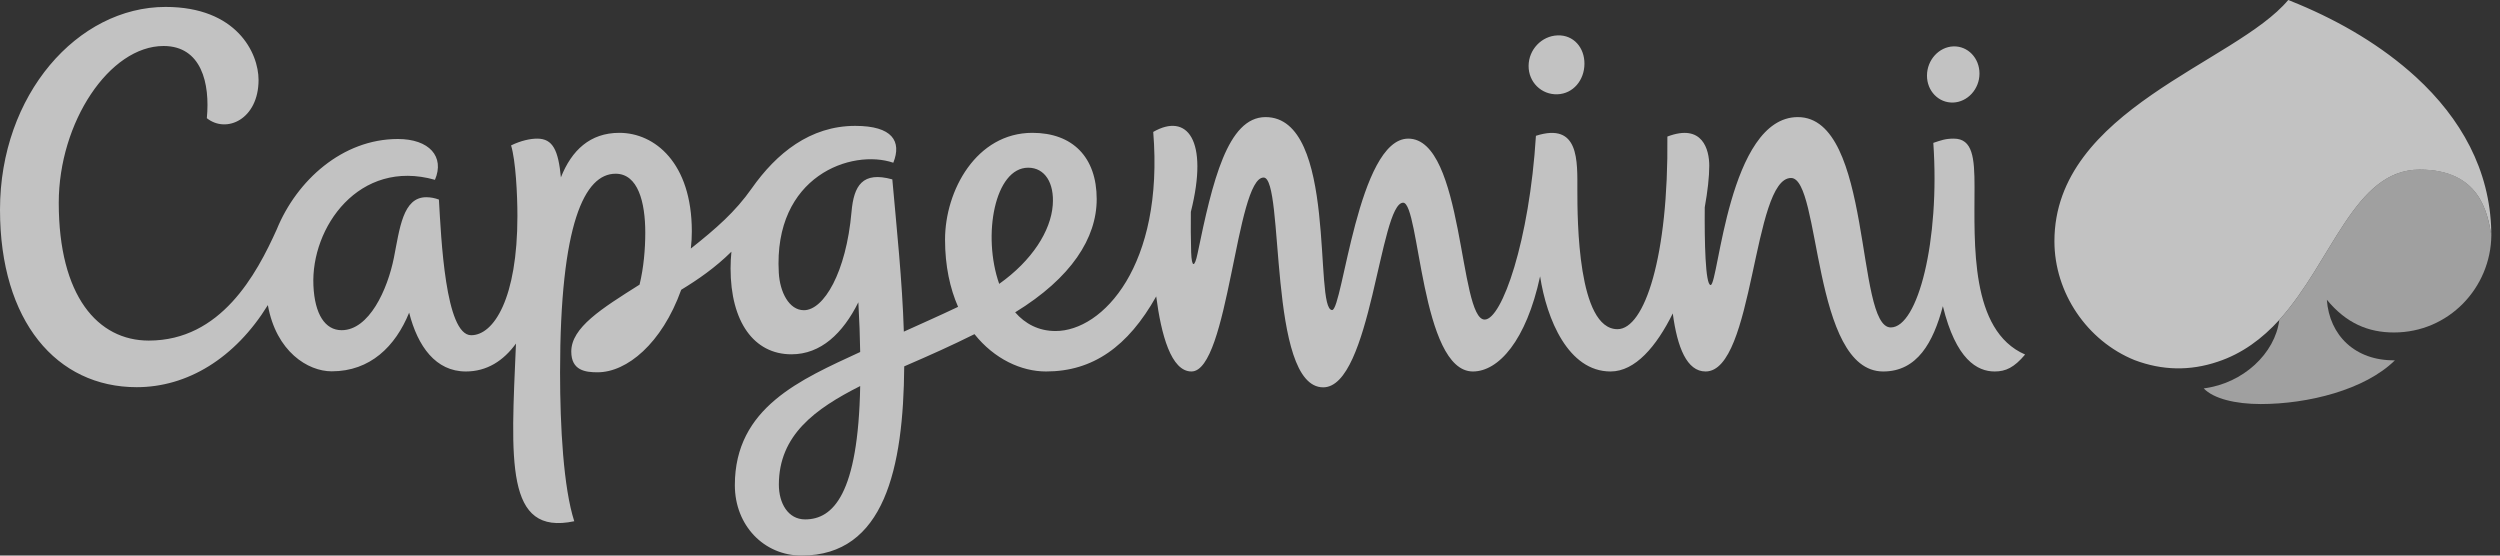 <?xml version="1.0" encoding="UTF-8"?>
<svg width="180px" height="40px" viewBox="0 0 180 40" version="1.1" xmlns="http://www.w3.org/2000/svg" xmlns:xlink="http://www.w3.org/1999/xlink">
    <rect x="0" y="0" width="180" height="40" fill="#333333" stroke="none"/>
    <title>Group</title>
    <g id="Page-1" stroke="none" stroke-width="1" fill="none" fill-rule="evenodd" opacity="0.7">
        <g id="homepage---full-width" transform="translate(-1141, -1353)">
            <g id="Group" transform="translate(1141, 1353)">
                <path d="M172.367,23.938 C176.3,23.938 179.337,20.736 179.377,16.935 C179.101,15.275 178.519,12.205 174.219,12.205 C169.505,12.205 167.945,18.785 164.111,23.032 C163.803,25.444 161.517,27.602 158.667,27.965 C159.365,28.695 160.92,29.091 162.776,29.091 C166.171,29.091 170.28,28.069 172.433,25.943 C169.56,25.982 167.715,24.136 167.533,21.582 C168.934,23.279 170.516,23.938 172.367,23.938" id="path3676" fill="#CECECE"></path>
                <path d="M142.166,13.468 C142.166,11.376 142.04,9.981 140.672,9.981 C140.046,9.981 139.744,10.107 139.199,10.287 C139.683,17.352 138.084,23.576 136.135,23.576 C133.58,23.576 134.854,8.431 129.444,8.431 C124.451,8.431 123.731,20.522 123.166,20.522 C122.78,20.522 122.721,17.347 122.742,14.924 C122.952,13.765 123.067,12.721 123.067,11.93 C123.067,10.805 122.606,8.86 120.051,9.832 C120.14,18.479 118.408,23.701 116.458,23.701 C113.602,23.701 113.57,15.863 113.57,13.705 C113.57,11.595 113.723,8.777 110.587,9.777 C110.12,17.318 108.141,23.009 106.896,23.009 C105.038,23.009 105.412,9.981 101.396,9.981 C97.782,9.981 96.667,22.323 95.914,22.323 C94.569,22.323 96.338,8.431 91.119,8.431 C88.384,8.431 87.296,13.067 86.224,18.258 C86.016,19.263 85.802,19.297 85.763,18.16 C85.736,17.194 85.73,16.221 85.741,15.255 C87.054,10.036 85.45,8.108 83.033,9.498 C83.814,19.127 79.391,23.834 76.002,23.834 C74.777,23.834 73.81,23.312 73.091,22.488 C77.155,19.995 78.962,17.133 78.962,14.336 C78.962,11.31 77.221,9.564 74.331,9.564 C70.3,9.564 68.043,13.716 68.043,17.249 C68.043,19.149 68.4,20.764 68.982,22.093 C67.597,22.753 66.291,23.324 65.076,23.878 C64.965,20.247 64.56,16.436 64.247,12.915 C62.099,12.321 61.473,13.354 61.308,15.265 C60.923,19.627 59.309,22.335 57.88,22.335 C56.808,22.335 56.15,21.027 56.073,19.638 C55.672,12.645 61.346,10.7 64.318,11.717 C64.934,10.173 64.257,9.063 61.577,9.063 C58.33,9.063 55.903,11.036 54.123,13.567 C52.937,15.255 51.563,16.451 49.739,17.897 C49.789,17.485 49.811,17.067 49.811,16.655 C49.811,11.728 47.141,9.564 44.593,9.564 C42.483,9.564 41.155,10.826 40.385,12.771 C40.198,10.821 39.809,9.981 38.677,9.981 C38.193,9.981 37.518,10.118 36.798,10.469 C37.127,11.558 37.254,13.969 37.254,15.551 C37.254,21.477 35.556,24.136 33.925,24.136 C32.058,24.136 31.761,17.105 31.602,14.37 C31.311,14.26 31.003,14.2 30.689,14.2 C28.998,14.2 28.778,16.468 28.361,18.555 C27.899,20.868 26.571,23.774 24.598,23.774 C23.407,23.774 22.658,22.626 22.566,20.56 C22.373,16.37 25.862,11.403 31.317,12.947 C32.03,11.278 30.909,10.008 28.646,10.008 C24.658,10.008 21.362,12.991 19.923,16.523 C18.462,19.764 15.907,24.522 10.711,24.522 C7.042,24.522 4.23,21.318 4.23,14.601 C4.23,8.811 7.882,3.312 11.777,3.312 C14.501,3.312 15.134,5.993 14.892,8.509 C16.304,9.64 18.616,8.584 18.616,5.757 C18.616,3.807 17.034,0.499 11.921,0.499 C5.592,0.499 0,6.812 0,15.1 C0,23.131 4.075,27.877 9.844,27.877 C13.486,27.877 16.918,25.801 19.286,21.967 C19.885,25.323 22.171,26.735 23.883,26.735 C26.658,26.735 28.47,24.938 29.459,22.511 C30.075,24.944 31.376,26.746 33.541,26.746 C35.063,26.746 36.254,25.972 37.15,24.735 C36.792,33.194 36.348,38.588 41.346,37.529 C40.572,35.123 40.325,30.744 40.325,26.811 C40.325,16.051 42.1,12.508 44.324,12.508 C45.939,12.508 46.46,14.561 46.46,16.754 C46.46,17.929 46.345,19.281 46.048,20.494 C43.313,22.22 41.132,23.582 41.132,25.312 C41.132,26.68 42.149,26.805 43.028,26.805 C45.126,26.805 47.653,24.747 49.048,20.863 C50.267,20.122 51.492,19.275 52.662,18.122 C52.623,18.517 52.601,18.912 52.601,19.319 C52.601,23.175 54.287,25.51 56.984,25.51 C59.099,25.51 60.681,24.01 61.802,21.764 C61.874,23.059 61.917,24.252 61.934,25.344 C57.649,27.329 52.909,29.338 52.909,34.931 C52.909,37.825 54.996,40 57.715,40 C63.686,40 65.049,33.7 65.104,26.378 C67.048,25.537 68.493,24.889 70.163,24.059 C71.591,25.851 73.535,26.746 75.316,26.746 C78.682,26.746 81.215,24.96 83.247,21.341 C83.604,24.093 84.318,26.746 85.785,26.746 C88.454,26.746 88.998,12.783 90.981,12.783 C92.502,12.783 91.257,27.888 95.271,27.888 C98.71,27.888 99.352,14.595 101.028,14.595 C102.215,14.595 102.302,26.746 106.049,26.746 C107.889,26.746 109.889,24.532 110.887,19.895 C111.36,22.983 112.915,26.746 115.958,26.746 C117.733,26.746 119.26,24.949 120.44,22.566 C120.765,25.021 121.457,26.746 122.802,26.746 C126.301,26.746 126.186,12.815 128.955,12.815 C131.113,12.815 130.449,26.746 135.591,26.746 C138.035,26.746 139.193,24.664 139.887,22.044 C140.83,25.894 142.363,26.746 143.616,26.746 C144.412,26.746 145.017,26.465 145.808,25.526 C141.83,23.802 142.166,17.523 142.166,13.469 M57.968,37.397 C56.732,37.397 56.078,36.222 56.078,34.897 C56.078,31.321 58.704,29.427 61.934,27.795 C61.791,35.606 59.972,37.397 57.968,37.397 M74.03,12.074 C75.233,12.074 75.919,13.178 75.798,14.765 C75.662,16.627 74.305,18.765 71.942,20.439 C70.712,16.935 71.63,12.074 74.03,12.074 M112.129,6.789 C113.272,6.751 114.074,5.768 114.08,4.598 C114.091,3.428 113.294,2.504 112.146,2.548 C110.999,2.587 110.065,3.57 110.059,4.74 C110.048,5.91 110.982,6.827 112.129,6.789 M140.628,7.383 C141.671,7.344 142.523,6.411 142.523,5.296 C142.523,4.181 141.688,3.307 140.645,3.34 C139.6,3.378 138.749,4.317 138.743,5.432 C138.732,6.547 139.584,7.421 140.628,7.383 M179.371,16.655 C179.282,12.238 177.184,8.515 173.943,5.542 C171.482,3.296 168.56,1.588 165.495,0.302 C165.254,0.199 165,0.098 164.753,0 C160.98,4.521 147.918,7.893 147.918,17.37 C147.918,21.071 150.258,24.537 153.69,25.928 C155.684,26.68 157.673,26.718 159.667,26.047 C161.441,25.465 162.897,24.367 164.11,23.032 C167.945,18.786 169.505,12.212 174.213,12.212 C178.518,12.212 179.101,15.276 179.376,16.935 C179.376,16.924 179.376,16.814 179.365,16.655" id="path3678" fill="#FFFFFF"></path>
            </g>
        </g>
    </g>
</svg>